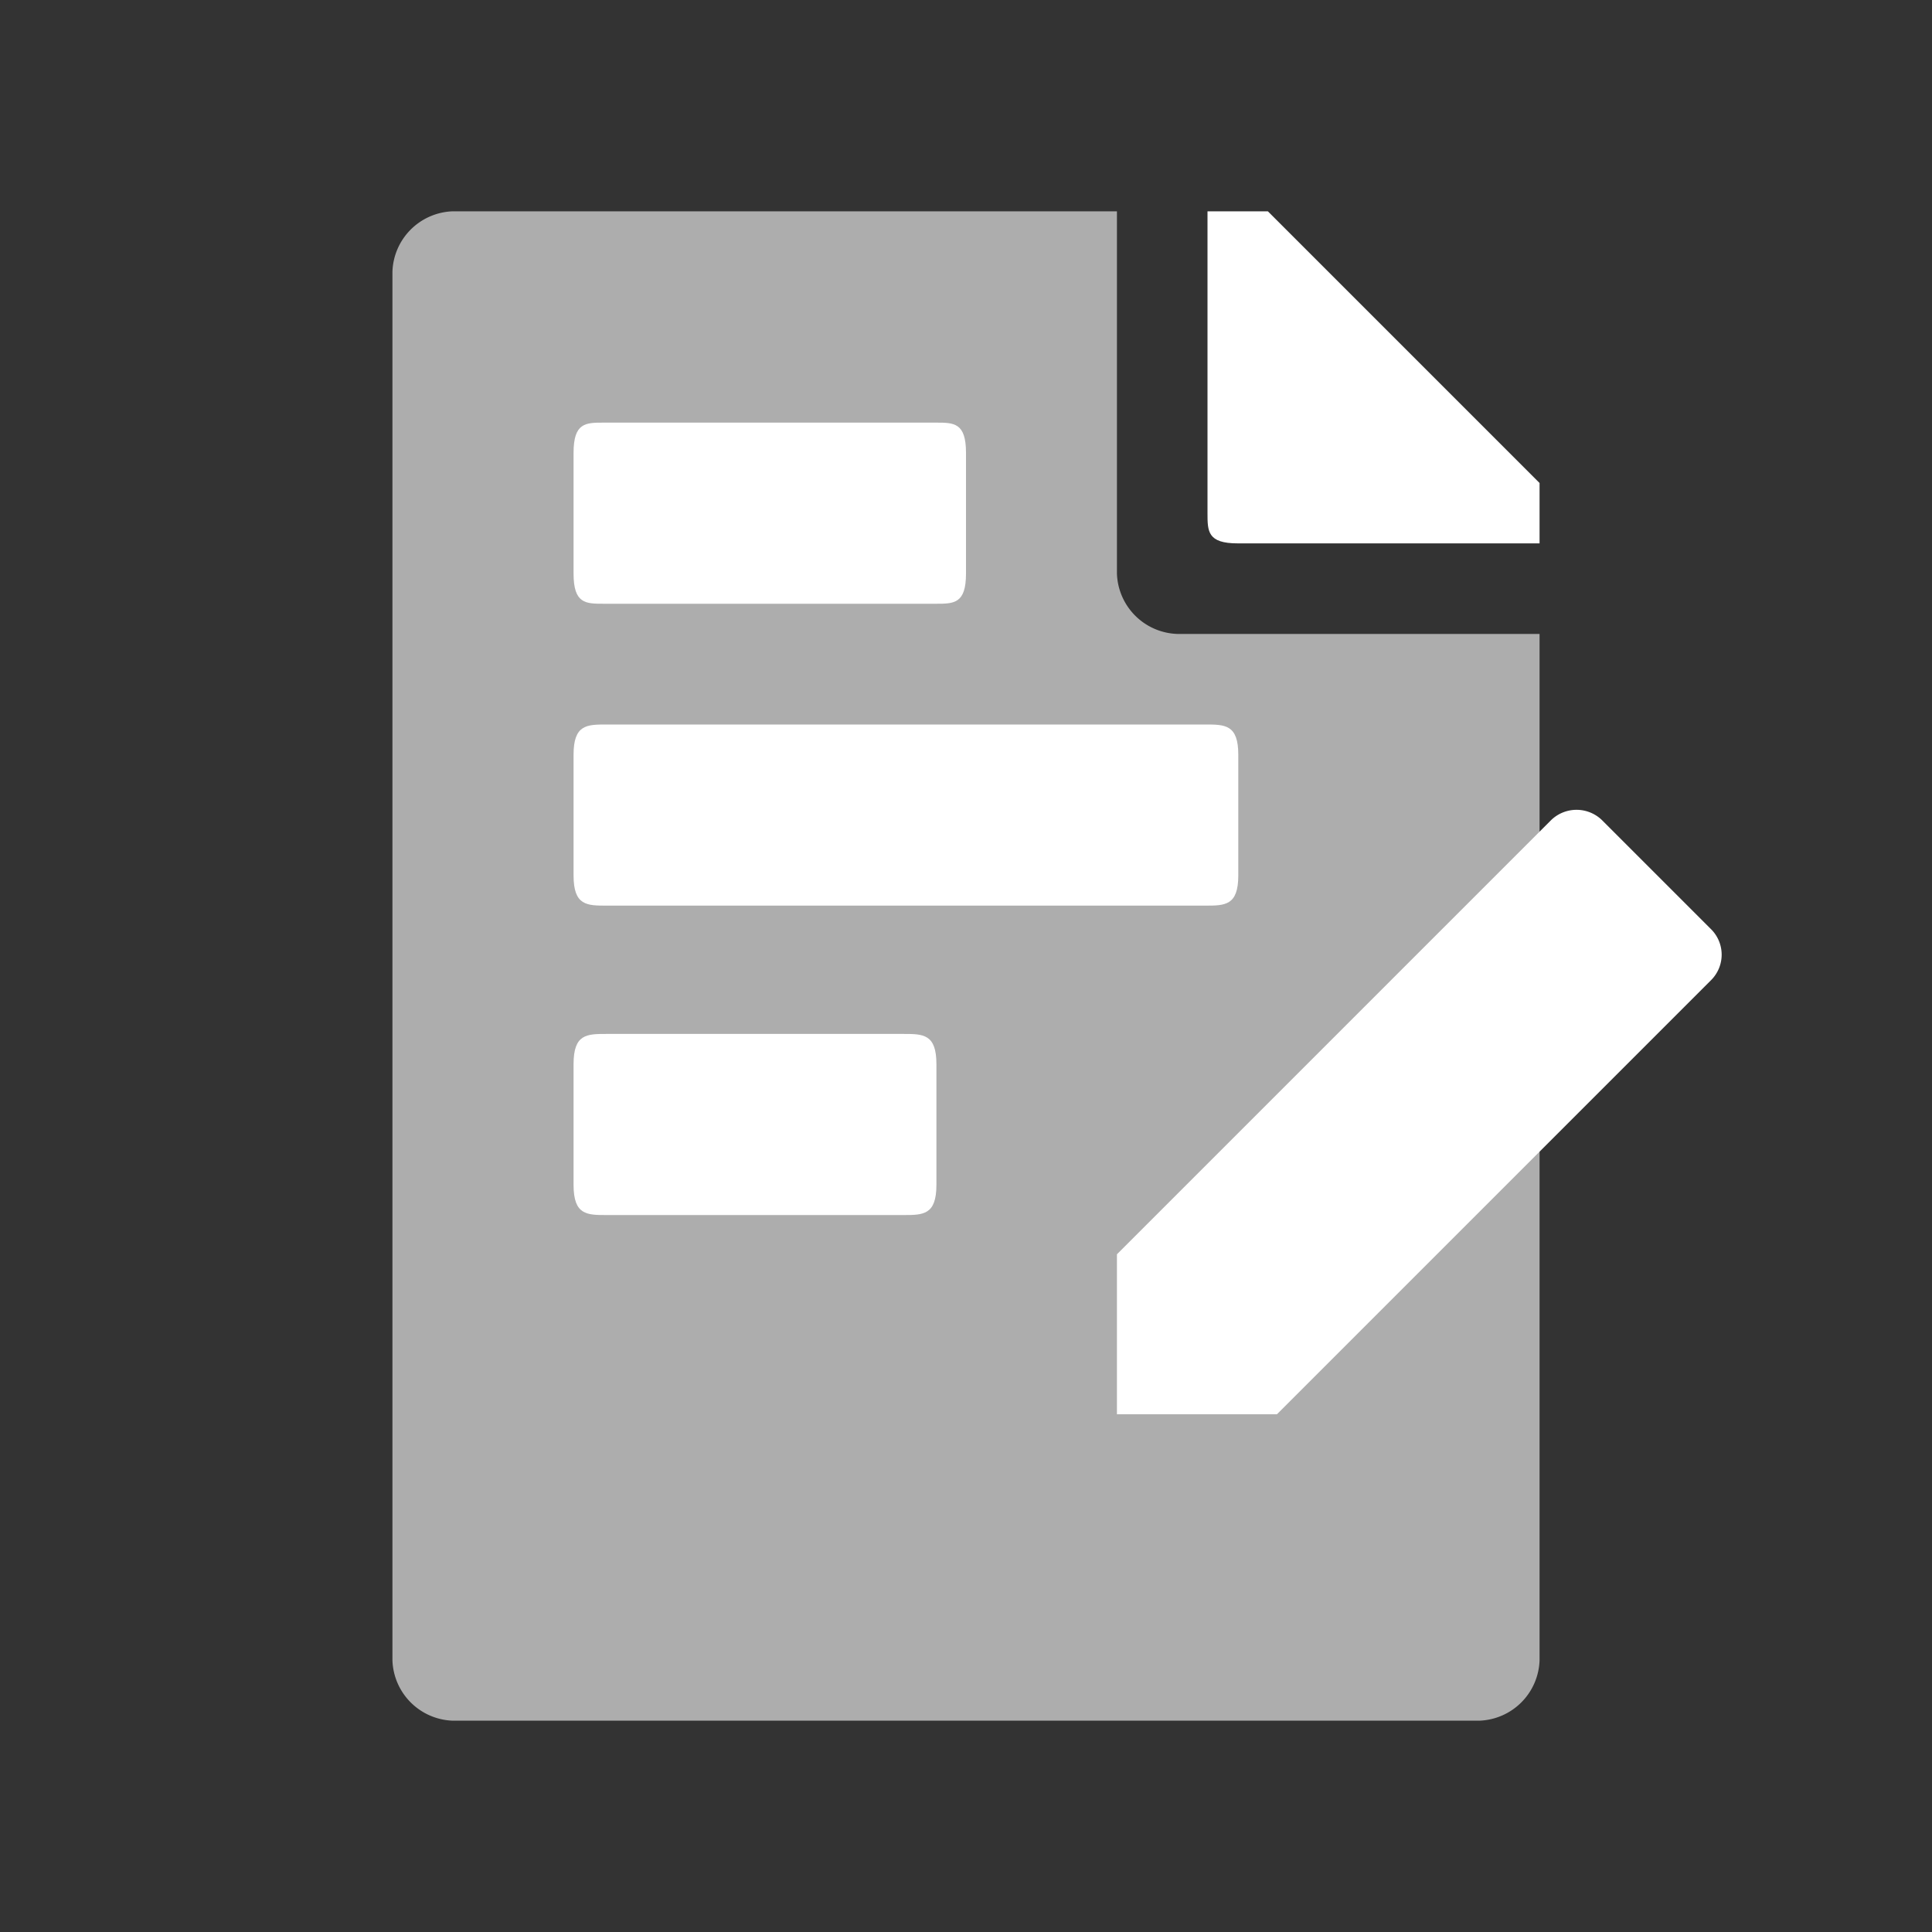 <svg id="Layer_1" data-name="Layer 1" xmlns="http://www.w3.org/2000/svg" viewBox="0 0 64 64"><rect x="0" y="0" width="64" height="64" fill="#333333" stroke="none"/><defs><style>.cls-1,.cls-2{fill:#fff;}.cls-1{opacity:0.6;isolation:isolate;}</style></defs><path class="cls-1" d="M51,30.72V21H39a2.07,2.07,0,0,1-2-2V7H15a2.07,2.07,0,0,0-2,2V55a2.07,2.07,0,0,0,2,2H49a2.07,2.07,0,0,0,2-2V30.72Z"/><path class="cls-2" d="M40,7V17c0,.6,0,1,1,1H51V16L42,7Z"/><path class="cls-2" d="M20,14H31c.6,0,1,0,1,1v4c0,1-.4,1-1,1H20c-.6,0-1,0-1-1V15C19,14,19.4,14,20,14Z"/><path class="cls-2" d="M20.1,24H39.92c.66,0,1.1,0,1.1,1v4c0,1-.44,1-1.1,1H20.1c-.66,0-1.1,0-1.1-1V25C19,24,19.44,24,20.1,24Z"/><path class="cls-2" d="M20.1,34.25h9.82c.66,0,1.1,0,1.1,1v4c0,1-.44,1-1.1,1H20.1c-.66,0-1.1,0-1.1-1v-4C19,34.25,19.44,34.25,20.1,34.25Z"/><path class="cls-2" d="M56.68,30.78l-3.61-3.61a1.21,1.21,0,0,0-1.69,0L37,41.55v5.3h5.3L56.68,32.47A1.19,1.19,0,0,0,56.68,30.78Z"/></svg>
